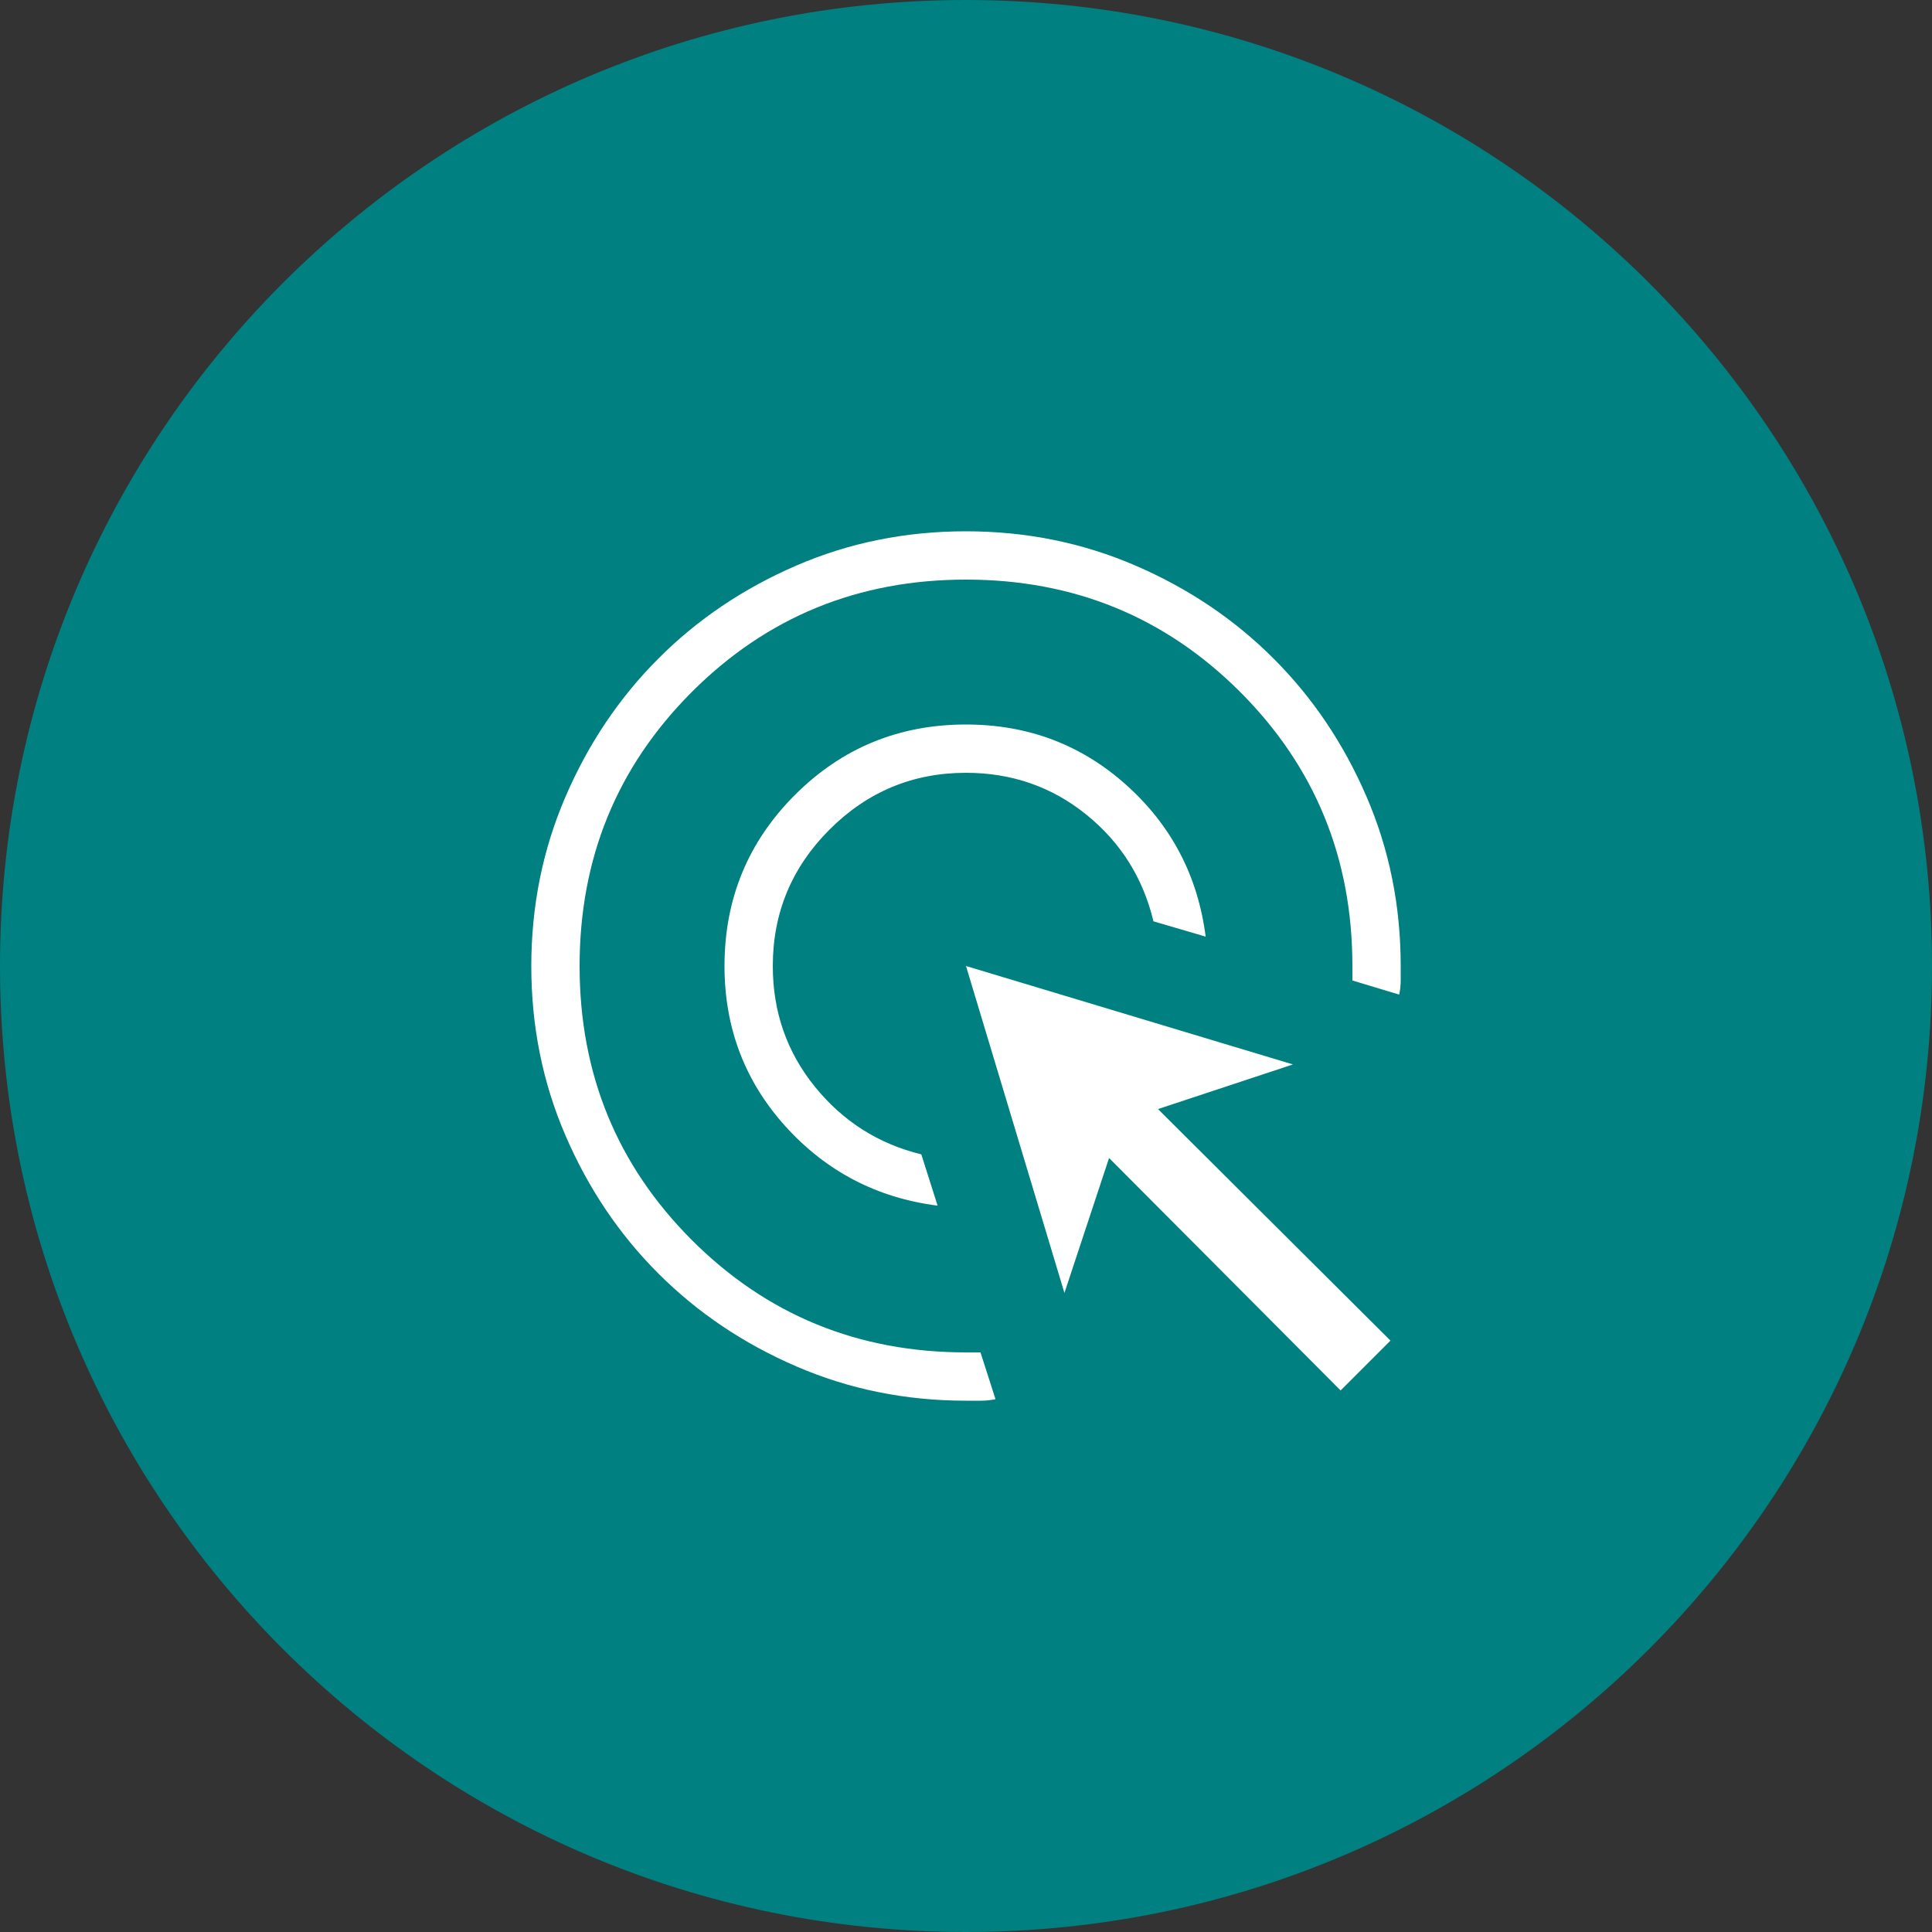 <svg width="40" height="40" viewBox="0 0 40 40" fill="none" xmlns="http://www.w3.org/2000/svg">
<rect x="0" y="0" width="40" height="40" fill="#333333" stroke="none"/>
<g id="Frame 33908">
<path d="M0 20C0 8.954 8.954 0 20 0C31.046 0 40 8.954 40 20C40 31.046 31.046 40 20 40C8.954 40 0 31.046 0 20Z" fill="#008080"/>
<g id="ads_click">
<mask id="mask0_8417_6184" style="mask-type:alpha" maskUnits="userSpaceOnUse" x="8" y="8" width="24" height="24">
<rect id="Bounding box" x="8" y="8" width="24" height="24" fill="#D9D9D9"/>
</mask>
<g mask="url(#mask0_8417_6184)">
<path id="ads_click_2" d="M19.412 24.962C18.158 24.801 17.109 24.255 16.265 23.323C15.422 22.391 15 21.283 15 20C15 18.611 15.486 17.431 16.458 16.458C17.431 15.486 18.611 15 20 15C21.283 15 22.391 15.419 23.323 16.256C24.255 17.093 24.801 18.138 24.962 19.392L23.881 19.075C23.665 18.175 23.201 17.438 22.488 16.863C21.775 16.288 20.945 16 20 16C18.9 16 17.958 16.392 17.175 17.175C16.392 17.958 16 18.9 16 20C16 20.95 16.291 21.783 16.872 22.5C17.453 23.217 18.188 23.683 19.075 23.9L19.412 24.962ZM20.611 28.969C20.51 28.99 20.408 29 20.306 29H20C18.755 29 17.585 28.764 16.49 28.291C15.395 27.819 14.443 27.178 13.633 26.369C12.822 25.559 12.181 24.607 11.709 23.512C11.236 22.418 11 21.248 11 20.003C11 18.759 11.236 17.589 11.709 16.493C12.181 15.398 12.822 14.444 13.632 13.634C14.441 12.823 15.393 12.182 16.488 11.709C17.582 11.236 18.752 11 19.997 11C21.241 11 22.411 11.236 23.507 11.709C24.602 12.181 25.555 12.822 26.366 13.633C27.177 14.443 27.818 15.395 28.291 16.49C28.764 17.585 29 18.755 29 20V20.296C29 20.395 28.99 20.494 28.969 20.592L28 20.3V20C28 17.767 27.225 15.875 25.675 14.325C24.125 12.775 22.233 12 20 12C17.767 12 15.875 12.775 14.325 14.325C12.775 15.875 12 17.767 12 20C12 22.233 12.775 24.125 14.325 25.675C15.875 27.225 17.767 28 20 28H20.3L20.611 28.969ZM27.756 28.788L22.962 23.975L22.038 26.769L20 20L26.769 22.038L23.975 22.962L28.788 27.756L27.756 28.788Z" fill="white"/>
</g>
</g>
</g>
</svg>
